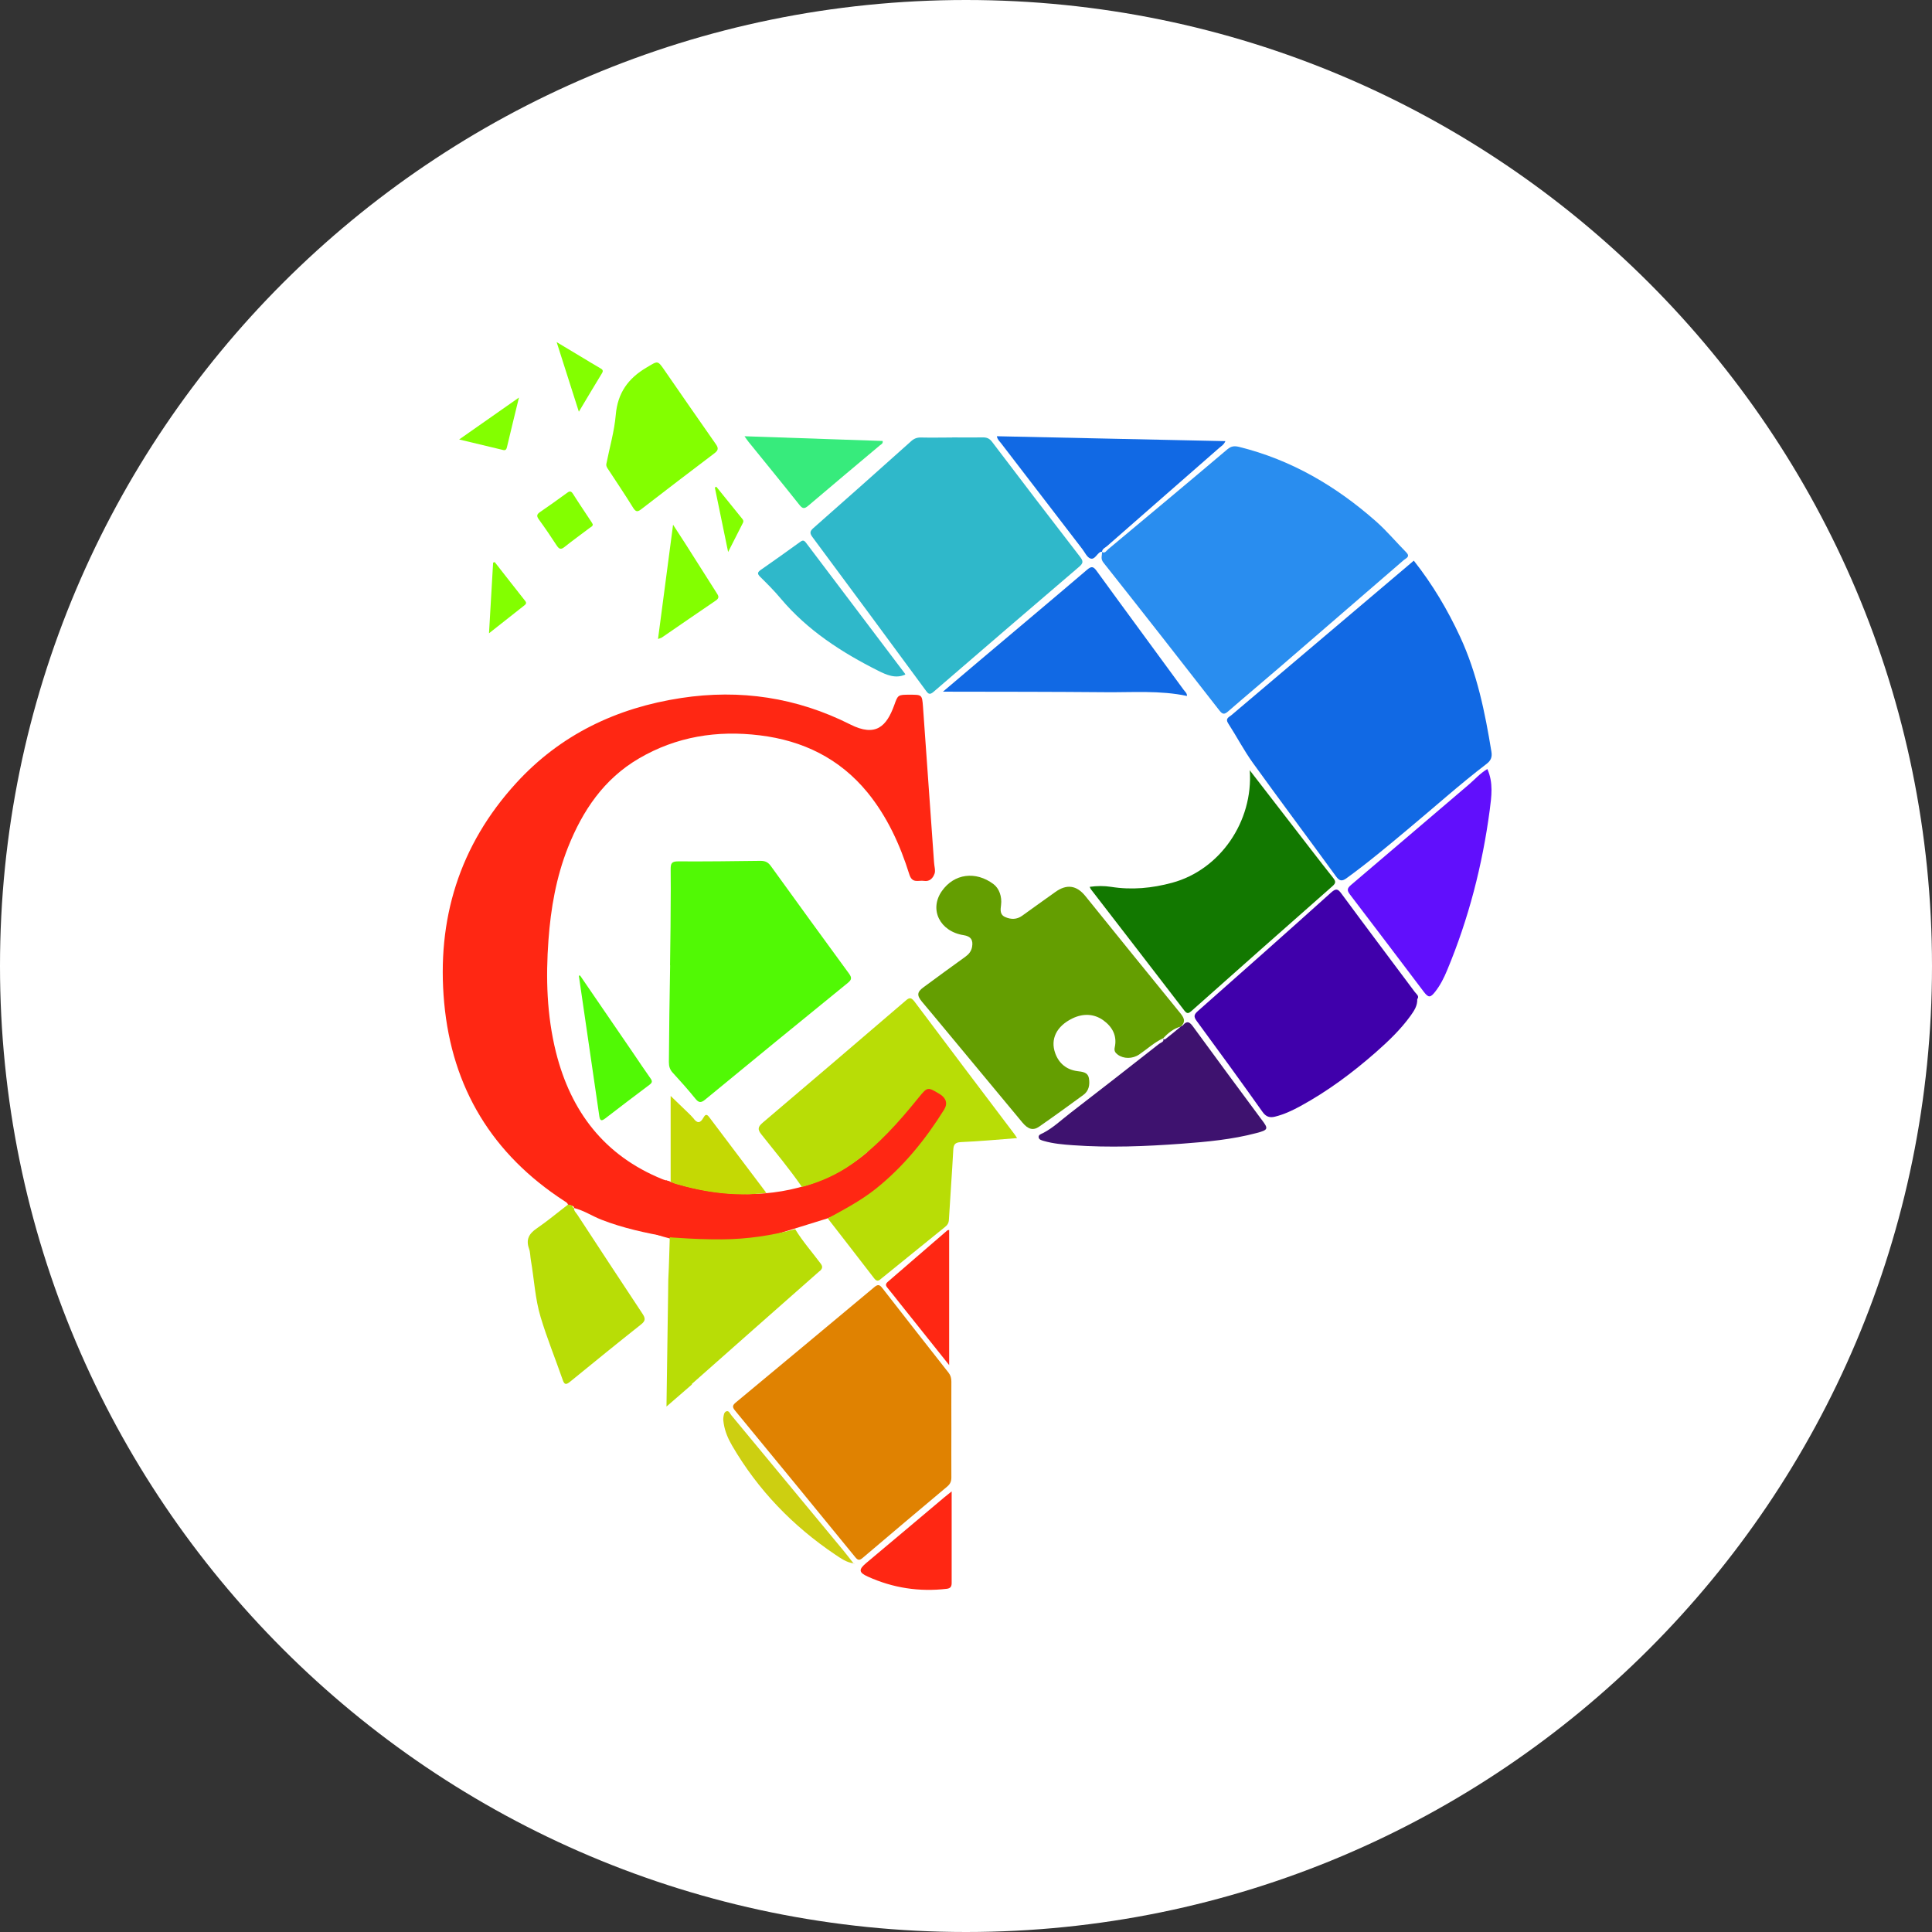 <svg width="192" height="192" viewBox="0 0 192 192" fill="none" xmlns="http://www.w3.org/2000/svg">
<rect x="0" y="0" width="192" height="192" fill="#333333" stroke="none"/>
<g clip-path="url(#clip0_4880_38450)">
<path d="M96 192C149.019 192 192 149.019 192 96C192 42.981 149.019 0 96 0C42.981 0 0 42.981 0 96C0 149.019 42.981 192 96 192Z" fill="white"/>
<path d="M66.234 117.302C66.234 117.302 77.474 121.775 86.145 114.529C90.423 106.974 92.15 106.398 92.15 106.398C92.15 106.398 96.437 109.313 96.278 109.499C96.118 109.685 89.325 118.055 89.325 118.055L82.257 121.075L78.005 122.395C78.005 122.395 71.283 124.733 65.375 122.731C59.467 120.729 66.225 117.302 66.225 117.302H66.234Z" fill="#FF2713"/>
<path d="M57.041 120.03H57.05V120.048L57.041 120.03Z" fill="#262626"/>
<path d="M92.875 86.815C92.733 87.249 92.397 87.639 91.821 87.542C91.29 87.453 90.661 87.843 90.368 86.895C89.447 83.954 88.172 81.156 86.197 78.738C83.424 75.363 79.784 73.6 75.515 73.078C71.272 72.555 67.216 73.193 63.487 75.381C60.006 77.418 57.898 80.562 56.446 84.211C55.276 87.17 54.736 90.261 54.506 93.414C54.231 97.169 54.337 100.889 55.25 104.565C56.729 110.464 60.059 114.839 65.808 117.178C66.038 117.275 66.295 117.337 66.543 117.408L66.472 122.944C64.196 122.536 61.928 122.058 59.758 121.208C58.837 120.845 58.004 120.287 57.039 120.047C57.074 119.906 56.942 119.888 56.871 119.826C56.729 119.791 56.578 119.755 56.446 119.72C56.392 119.525 56.233 119.454 56.082 119.357C48.935 114.715 44.922 108.135 44.143 99.658C43.381 91.368 45.649 83.999 51.3 77.817C55.693 73.007 61.282 70.341 67.694 69.367C73.558 68.472 79.173 69.314 84.487 71.989C87.056 73.29 88.11 72.157 88.863 70.093C89.235 69.048 89.226 69.039 90.422 69.039C91.617 69.039 91.635 69.039 91.724 70.208C92.096 75.372 92.459 80.527 92.822 85.673C92.84 86.071 92.99 86.496 92.875 86.833V86.815Z" fill="#FF2713"/>
<path d="M140.502 55.717C142.362 58.073 143.859 60.597 145.108 63.29C146.79 66.921 147.579 70.792 148.216 74.707C148.296 75.194 148.19 75.566 147.747 75.903C145.046 77.966 142.521 80.243 139.908 82.413C137.916 84.078 135.914 85.761 133.806 87.284C133.354 87.612 133.097 87.55 132.761 87.08C130.024 83.316 127.234 79.596 124.515 75.823C123.611 74.565 122.894 73.183 122.052 71.881C121.742 71.403 122.132 71.27 122.371 71.075C126.012 67.984 129.661 64.902 133.31 61.811C135.692 59.791 138.084 57.772 140.502 55.717Z" fill="#1169E4"/>
<path d="M109.5 54.849C109.828 55.035 109.96 54.717 110.138 54.575C114.088 51.28 118.038 47.985 121.971 44.655C122.369 44.318 122.688 44.301 123.158 44.416C128.339 45.7 132.794 48.322 136.753 51.82C137.816 52.759 138.737 53.866 139.747 54.885C140.19 55.337 139.72 55.469 139.499 55.664C135.407 59.207 131.306 62.75 127.205 66.284C125.487 67.763 123.751 69.216 122.042 70.704C121.661 71.032 121.484 70.987 121.191 70.615C117.365 65.7 113.53 60.793 109.659 55.912C109.34 55.514 109.535 55.204 109.518 54.849H109.509H109.5Z" fill="#298DEF"/>
<path d="M94.626 43.469C95.636 43.469 96.645 43.486 97.655 43.469C98.054 43.46 98.328 43.566 98.585 43.903C101.49 47.729 104.395 51.538 107.336 55.337C107.673 55.771 107.655 55.975 107.239 56.329C102.411 60.457 97.593 64.593 92.784 68.747C92.403 69.075 92.261 68.977 92.013 68.632C88.266 63.539 84.511 58.446 80.738 53.371C80.463 52.999 80.472 52.795 80.826 52.485C84.077 49.624 87.319 46.737 90.543 43.85C90.835 43.584 91.127 43.469 91.526 43.478C92.562 43.504 93.599 43.478 94.626 43.478V43.469Z" fill="#2FB8CA"/>
<path d="M94.546 142.04C94.546 143.643 94.537 145.237 94.546 146.841C94.546 147.221 94.431 147.478 94.139 147.726C91.331 150.082 88.523 152.447 85.733 154.821C85.397 155.113 85.228 155.042 84.98 154.732C81.012 149.87 77.035 145.016 73.041 140.171C72.74 139.808 72.811 139.631 73.138 139.365C77.718 135.565 82.297 131.748 86.867 127.931C87.204 127.647 87.389 127.621 87.673 127.993C89.861 130.809 92.066 133.617 94.272 136.425C94.484 136.699 94.546 136.974 94.546 137.31C94.537 138.887 94.546 140.463 94.546 142.04Z" fill="#E08201"/>
<path d="M115.586 103.184C114.709 103.591 114.009 104.255 113.221 104.787C112.548 105.247 111.662 105.238 111.086 104.813C110.812 104.61 110.706 104.424 110.785 104.069C111.033 102.918 110.528 102.032 109.643 101.394C108.686 100.712 107.588 100.712 106.56 101.217C104.984 101.988 104.364 103.281 104.869 104.672C105.232 105.672 105.976 106.292 107.03 106.443C107.57 106.514 108.11 106.54 108.217 107.169C108.323 107.789 108.217 108.418 107.659 108.817C106.206 109.88 104.754 110.934 103.274 111.961C102.681 112.377 102.176 112.236 101.618 111.571C98.695 108.055 95.781 104.539 92.858 101.022C92.451 100.526 92.035 100.039 91.627 99.552C91.096 98.915 91.131 98.578 91.796 98.1C93.16 97.09 94.532 96.089 95.914 95.097C96.277 94.84 96.525 94.539 96.605 94.096C96.729 93.405 96.463 93.042 95.764 92.936C93.416 92.573 92.309 90.394 93.602 88.552C94.825 86.807 96.968 86.541 98.731 87.861C99.298 88.286 99.59 89.11 99.484 89.933C99.422 90.412 99.351 90.899 99.9 91.138C100.467 91.386 101.042 91.395 101.583 91.005C102.681 90.208 103.788 89.428 104.886 88.64C106.002 87.837 106.994 87.973 107.862 89.048C110.98 92.9 114.08 96.753 117.216 100.588C117.623 101.084 117.915 101.483 117.348 102.014H117.366C116.64 102.2 116.082 102.661 115.577 103.201H115.586V103.184Z" fill="#649E01"/>
<path d="M101.068 113.104C99.146 113.254 97.312 113.422 95.479 113.502C94.885 113.538 94.761 113.768 94.735 114.29C94.611 116.602 94.434 118.905 94.301 121.217C94.283 121.562 94.141 121.757 93.893 121.952C91.812 123.635 89.722 125.335 87.64 127.018C87.383 127.231 87.18 127.452 86.87 127.036C85.346 125.043 83.796 123.068 82.264 121.084C83.894 120.189 85.55 119.321 87.02 118.152C89.784 115.947 91.963 113.254 93.823 110.278C94.203 109.667 94.026 109.118 93.389 108.728C92.184 108.002 92.175 107.993 91.289 109.082C89.341 111.492 87.286 113.812 84.753 115.619C83.221 116.717 81.52 117.479 79.695 117.957C78.447 116.15 77.047 114.476 75.683 112.758C75.258 112.236 75.311 111.988 75.807 111.562C80.51 107.577 85.205 103.556 89.899 99.534C90.227 99.26 90.457 98.968 90.873 99.525C94.159 103.919 97.472 108.285 100.784 112.67C100.873 112.785 100.944 112.9 101.077 113.104H101.068Z" fill="#B8DD06"/>
<path d="M66.588 95.921C66.623 93.406 66.659 90.881 66.659 88.366C66.659 87.693 66.659 87.028 66.65 86.355C66.65 85.806 66.756 85.602 67.376 85.602C70.104 85.62 72.841 85.585 75.569 85.549C76.038 85.549 76.331 85.682 76.605 86.063C79.183 89.632 81.769 93.202 84.373 96.754C84.674 97.17 84.639 97.365 84.249 97.684C79.51 101.536 74.79 105.398 70.078 109.278C69.644 109.632 69.431 109.588 69.094 109.171C68.386 108.294 67.624 107.444 66.862 106.612C66.57 106.302 66.473 105.974 66.473 105.558C66.49 102.351 66.543 99.136 66.597 95.93L66.588 95.921Z" fill="#51F905"/>
<path d="M140.846 99.278C140.872 99.977 140.518 100.464 140.181 100.943C139.198 102.307 137.985 103.467 136.727 104.574C134.406 106.611 131.944 108.445 129.234 109.924C128.437 110.358 127.613 110.748 126.718 110.969C126.196 111.102 125.815 110.996 125.469 110.5C123.317 107.47 121.138 104.468 118.933 101.474C118.605 101.031 118.649 100.828 119.048 100.473C123.477 96.567 127.896 92.644 132.29 88.693C132.777 88.259 132.963 88.33 133.317 88.817C135.726 92.085 138.171 95.327 140.598 98.578C140.766 98.799 141.076 98.994 140.854 99.286L140.846 99.278Z" fill="#4000AB"/>
<path d="M124.192 76.54C125.715 78.507 127.106 80.313 128.505 82.12C129.834 83.83 131.144 85.557 132.491 87.249C132.774 87.603 132.748 87.78 132.411 88.072C127.734 92.191 123.076 96.318 118.426 100.455C118.142 100.703 117.983 100.8 117.699 100.428C114.617 96.407 111.508 92.395 108.417 88.382C108.373 88.329 108.355 88.258 108.293 88.134C109.028 88.028 109.728 88.028 110.419 88.134C112.474 88.462 114.502 88.267 116.486 87.727C121.224 86.451 124.564 81.651 124.2 76.531L124.192 76.54Z" fill="#127800"/>
<path d="M147.819 76.444C148.422 77.808 148.218 79.163 148.05 80.491C147.323 85.974 145.95 91.306 143.816 96.417C143.506 97.169 143.143 97.896 142.638 98.542C142.142 99.18 141.956 99.171 141.478 98.542C139.042 95.327 136.606 92.094 134.153 88.888C133.834 88.472 133.887 88.268 134.259 87.949C138.183 84.619 142.089 81.271 146.012 77.932C146.588 77.436 147.093 76.851 147.81 76.426L147.819 76.444Z" fill="#610FFC"/>
<path d="M93.699 68.746C94.984 67.657 96.117 66.692 97.251 65.735C100.838 62.706 104.443 59.686 108.021 56.63C108.473 56.24 108.659 56.284 108.996 56.754C111.856 60.695 114.753 64.61 117.622 68.543C117.755 68.729 117.977 68.888 117.959 69.163C115.284 68.596 112.574 68.817 109.89 68.791C104.726 68.746 99.554 68.746 94.39 68.738C94.231 68.738 94.071 68.738 93.699 68.738V68.746Z" fill="#1169E4"/>
<path d="M117.34 102.005C117.402 101.979 117.491 101.961 117.535 101.908C118.013 101.332 118.288 101.633 118.624 102.103C120.812 105.105 123.026 108.09 125.241 111.084C125.285 111.146 125.329 111.199 125.374 111.261C126.073 112.173 126.056 112.288 124.878 112.598C122.442 113.245 119.935 113.475 117.429 113.661C113.842 113.927 110.246 114.069 106.649 113.812C105.666 113.741 104.683 113.661 103.735 113.387C103.523 113.325 103.248 113.263 103.222 113.024C103.186 112.767 103.47 112.696 103.665 112.598C104.657 112.085 105.463 111.305 106.339 110.632C109.307 108.347 112.256 106.044 115.197 103.732C115.365 103.6 115.728 103.555 115.595 103.183L115.586 103.192C115.71 103.405 115.834 103.245 115.932 103.174C116.419 102.794 116.897 102.395 117.376 101.996H117.358L117.34 102.005Z" fill="#3E126F"/>
<path d="M81.451 126.318C77.217 130.038 72.992 133.794 68.759 137.531V137.593L66.234 139.781L66.394 128.745L66.412 127.222C66.412 127.16 66.42 127.08 66.42 127.018C66.491 125.672 66.518 124.317 66.562 122.961C66.819 122.979 67.076 123.006 67.333 123.015C68.812 123.121 70.3 123.174 71.779 123.165C74.241 123.147 76.65 122.793 79.024 122.155C79.759 123.36 80.689 124.414 81.531 125.539C81.779 125.858 81.761 126.053 81.46 126.327L81.451 126.318Z" fill="#B8DD06"/>
<path d="M109.52 54.84C109.476 54.84 109.422 54.831 109.378 54.84C108.997 55.026 108.794 55.664 108.351 55.496C108.014 55.372 107.81 54.885 107.554 54.557C104.861 51.05 102.16 47.533 99.467 44.026C99.325 43.84 99.121 43.68 99.068 43.353C106.632 43.512 114.188 43.672 121.778 43.84C121.628 44.194 121.38 44.327 121.185 44.495C117.465 47.755 113.736 51.005 110.025 54.265C109.83 54.433 109.546 54.53 109.511 54.84L109.52 54.831V54.84Z" fill="#1169E4"/>
<path d="M56.444 119.701C56.586 119.737 56.737 119.781 56.878 119.817C56.896 119.923 56.896 120.038 57.047 120.038V120.029C57.011 120.339 57.25 120.516 57.392 120.738C59.535 124.015 61.679 127.283 63.84 130.543C64.132 130.985 64.185 131.242 63.716 131.614C61.342 133.492 58.995 135.405 56.648 137.318C56.232 137.655 56.081 137.602 55.913 137.106C55.195 135.042 54.363 133.005 53.734 130.915C53.176 129.081 53.087 127.141 52.76 125.255C52.689 124.865 52.707 124.458 52.574 124.095C52.246 123.173 52.574 122.598 53.344 122.075C54.416 121.34 55.417 120.499 56.453 119.71L56.444 119.701Z" fill="#B8DD06"/>
<path d="M60.263 46.081C60.582 44.469 61.052 42.866 61.193 41.236C61.379 39.049 62.425 37.596 64.267 36.516C65.383 35.86 65.33 35.763 66.065 36.834C67.748 39.261 69.422 41.697 71.122 44.115C71.415 44.523 71.406 44.744 70.99 45.054C68.572 46.879 66.171 48.721 63.771 50.572C63.417 50.846 63.222 50.944 62.929 50.474C62.141 49.199 61.3 47.95 60.476 46.693C60.352 46.507 60.21 46.329 60.263 46.081Z" fill="#83FF00"/>
<path d="M89.946 67.046C88.981 67.471 88.095 67.064 87.289 66.665C83.64 64.832 80.247 62.644 77.581 59.473C76.953 58.72 76.253 58.021 75.553 57.33C75.225 57.011 75.278 56.86 75.624 56.621C76.917 55.727 78.193 54.806 79.477 53.884C79.689 53.734 79.849 53.61 80.079 53.911C83.365 58.269 86.66 62.626 89.955 66.975C89.964 66.993 89.955 67.02 89.955 67.046H89.946Z" fill="#2FB8CA"/>
<path d="M76.161 118.551C73.079 118.931 70.067 118.506 67.118 117.647C67.003 117.612 66.896 117.559 66.79 117.505C66.746 117.47 66.693 117.452 66.648 117.435V108.914C67.136 109.392 67.764 109.995 68.384 110.588C68.553 110.756 68.748 110.933 68.898 111.119C69.261 111.624 69.571 111.677 69.899 111.084C70.041 110.836 70.191 110.623 70.475 111.013C72.361 113.529 74.274 116.035 76.161 118.551Z" fill="#C4D904"/>
<path d="M94.575 148.222C94.575 151.357 94.575 154.333 94.575 157.318C94.575 157.69 94.442 157.849 94.088 157.894C91.36 158.213 88.738 157.814 86.241 156.68C85.311 156.264 85.328 155.963 86.099 155.316C88.685 153.155 91.263 150.976 93.84 148.806C94.044 148.638 94.248 148.479 94.566 148.222H94.575Z" fill="#FF2713"/>
<path d="M73.973 43.353C78.658 43.513 83.184 43.672 87.719 43.823C87.763 44.097 87.568 44.159 87.444 44.257C85.079 46.25 82.697 48.234 80.341 50.244C79.951 50.581 79.765 50.581 79.438 50.164C77.772 48.065 76.072 45.993 74.389 43.911C74.274 43.77 74.168 43.61 73.981 43.344L73.973 43.353Z" fill="#37EB7C"/>
<path d="M94.335 135.671C92.608 133.51 91.005 131.491 89.393 129.48C88.994 128.984 88.605 128.471 88.197 127.983C88.002 127.753 87.985 127.594 88.233 127.381C90.208 125.681 92.174 123.971 94.149 122.271C94.176 122.244 94.238 122.253 94.326 122.235V135.68L94.335 135.671Z" fill="#FF2713"/>
<path d="M57.649 96.948C59.412 99.525 61.175 102.094 62.937 104.671C63.504 105.504 64.062 106.345 64.647 107.169C64.85 107.452 64.824 107.594 64.54 107.807C63.061 108.914 61.6 110.03 60.138 111.155C59.74 111.465 59.616 111.341 59.554 110.889C58.88 106.248 58.207 101.607 57.525 96.965C57.561 96.965 57.605 96.957 57.641 96.948H57.649Z" fill="#51F905"/>
<path d="M84.835 155.361C84.127 155.281 83.56 154.865 83.002 154.493C78.777 151.65 75.323 148.072 72.754 143.661C72.356 142.979 72.046 142.261 71.922 141.464C71.895 141.269 71.86 141.074 71.886 140.88C71.922 140.64 71.948 140.33 72.196 140.251C72.444 140.171 72.542 140.481 72.675 140.64C76.395 145.122 80.115 149.613 83.826 154.103C84.171 154.52 84.49 154.945 84.827 155.37H84.835V155.361Z" fill="#CDCF11"/>
<path d="M65.393 63.503C65.889 59.721 66.376 56.046 66.889 52.148C67.377 52.901 67.749 53.468 68.112 54.035C69.139 55.656 70.167 57.268 71.194 58.889C71.371 59.172 71.557 59.394 71.141 59.677C69.352 60.891 67.571 62.122 65.791 63.344C65.72 63.397 65.623 63.415 65.393 63.503Z" fill="#83FF00"/>
<path d="M58.909 52.086C58.926 52.307 58.731 52.36 58.608 52.458C57.766 53.096 56.907 53.715 56.083 54.371C55.729 54.654 55.552 54.548 55.33 54.22C54.755 53.335 54.161 52.458 53.541 51.608C53.276 51.244 53.382 51.076 53.701 50.864C54.578 50.27 55.428 49.65 56.287 49.03C56.517 48.862 56.703 48.702 56.934 49.066C57.536 50.022 58.173 50.952 58.794 51.9C58.838 51.962 58.864 52.024 58.9 52.095L58.909 52.086Z" fill="#83FF00"/>
<path d="M57.526 40.917C56.791 38.606 56.091 36.418 55.32 34C56.25 34.558 56.994 35.001 57.73 35.444C58.358 35.825 58.987 36.205 59.625 36.577C59.829 36.693 60.006 36.79 59.829 37.082C59.076 38.313 58.341 39.553 57.526 40.917Z" fill="#83FF00"/>
<path d="M45.621 43.681C47.676 42.246 49.554 40.926 51.573 39.509C51.148 41.271 50.749 42.857 50.377 44.451C50.289 44.832 50.085 44.743 49.837 44.681C48.5 44.354 47.171 44.044 45.621 43.672V43.681Z" fill="#83FF00"/>
<path d="M48.598 62.927C48.739 60.447 48.872 58.18 49.005 55.912C49.058 55.895 49.111 55.877 49.164 55.859C50.174 57.144 51.175 58.437 52.194 59.721C52.335 59.898 52.291 60.022 52.132 60.146C50.998 61.032 49.873 61.926 48.606 62.927H48.598Z" fill="#83FF00"/>
<path d="M72.361 54.858C71.891 52.573 71.466 50.51 71.041 48.455C71.085 48.428 71.138 48.401 71.183 48.366C72.051 49.447 72.928 50.518 73.796 51.599C73.875 51.705 73.902 51.82 73.84 51.944C73.379 52.848 72.919 53.76 72.361 54.858Z" fill="#83FF00"/>
<path d="M84.824 155.37C84.824 155.37 84.86 155.387 84.877 155.405C84.877 155.405 84.877 155.432 84.877 155.44C84.86 155.414 84.842 155.387 84.833 155.361H84.824V155.37Z" fill="#262626"/>
</g>
<defs>
<clipPath id="clip0_4880_38450">
<rect width="192" height="192" fill="white"/>
</clipPath>
</defs>
</svg>

